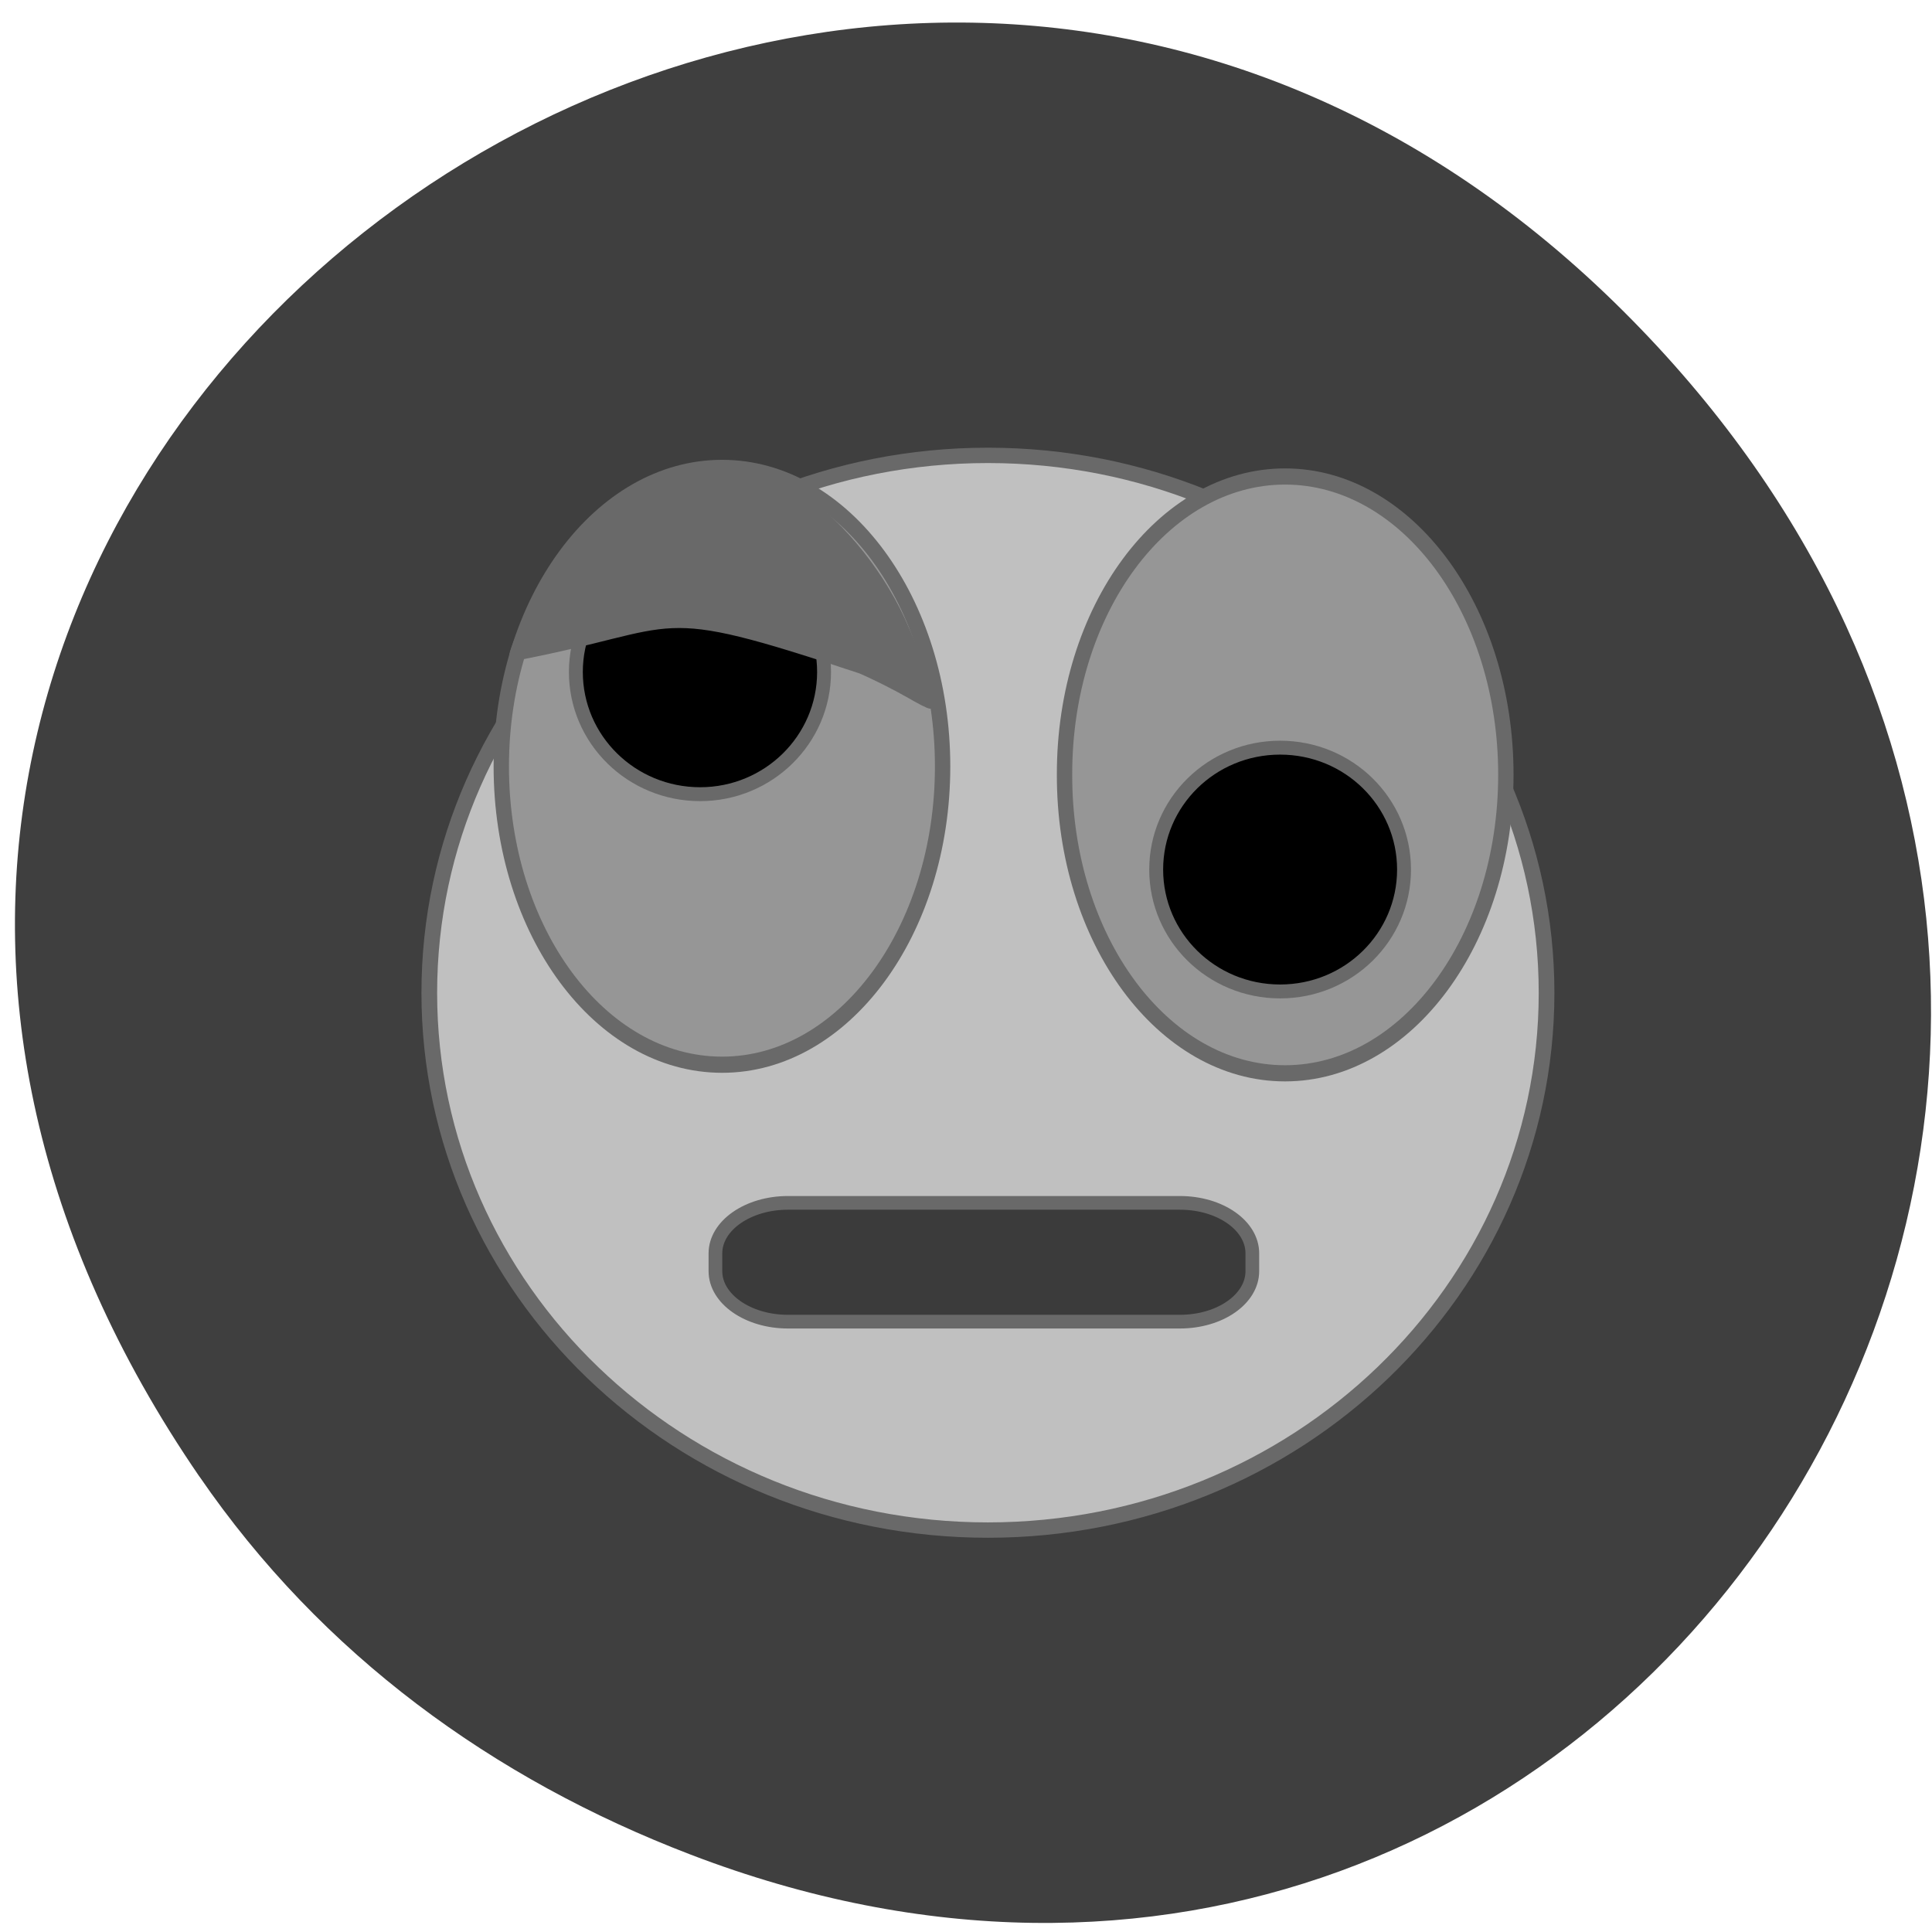 <svg xmlns="http://www.w3.org/2000/svg" viewBox="0 0 22 22"><path d="m 2.27 16.813 c -7.594 -11.07 7.176 -22.285 16.219 -13.266 c 8.52 8.496 0.125 21.699 -10.629 17.57 c -2.242 -0.859 -4.195 -2.273 -5.59 -4.305" fill="#3f3f3f"/><g stroke="#696969"><g stroke-width="1.841"><path d="m 207.02 133.16 c 0 35.534 -29.376 64.39 -65.58 64.39 c -36.25 0 -65.58 -28.856 -65.58 -64.39 c 0 -35.575 29.336 -64.43 65.58 -64.43 c 36.2 0 65.58 28.856 65.58 64.43" transform="matrix(0.097 0 0 0.095 -2.47 -1.344)" fill="#c0c0c0"/><g fill="#969696"><path d="m 199.9 103.99 c 0 18.763 -11.852 34 -26.47 34 c -14.618 0 -26.47 -15.238 -26.429 -34 c -0.041 -18.763 11.81 -33.961 26.429 -33.961 c 14.618 0 26.47 15.198 26.47 33.961" transform="matrix(0.095 0 0 0.1 -1.843 -1.577)"/><path d="m 199.88 104.01 c 0 18.763 -11.852 33.961 -26.429 33.961 c -14.618 0 -26.47 -15.198 -26.47 -33.961 c 0 -18.763 11.852 -34 26.47 -34 c 14.577 0 26.429 15.238 26.429 34" transform="matrix(0.095 0 0 0.1 -8.255 -1.673)"/></g></g><path d="m 104.32 159.27 h 51.909 c 5.318 0 9.591 3 9.591 6.682 v 2.364 c 0 3.682 -4.273 6.682 -9.591 6.682 h -51.909 c -5.273 0 -9.591 -3 -9.591 -6.682 v -2.364 c 0 -3.682 4.318 -6.682 9.591 -6.682" transform="scale(0.086)" fill="#3b3b3b" stroke-width="1.813"/><g stroke-width="1.841"><path d="m 192.07 119.59 c 0 8.909 -7.318 16.14 -16.409 16.14 c -9.09 0 -16.409 -7.227 -16.409 -16.14 c 0 -8.909 7.318 -16.14 16.409 -16.14 c 9.09 0 16.409 7.227 16.409 16.14" transform="matrix(0.086 0 0 0.086 -0.53 -0.383)"/><path d="m 192.09 119.58 c 0 8.955 -7.364 16.182 -16.409 16.182 c -9.09 0 -16.455 -7.227 -16.455 -16.182 c 0 -8.909 7.364 -16.14 16.455 -16.14 c 9.05 0 16.409 7.227 16.409 16.14" transform="matrix(0.086 0 0 0.086 -7.136 -2.632)"/></g><path d="m 120.27 91.73 c -1.5 -0.864 -4.364 -2.318 -6.273 -3.136 c -28.455 -9.455 -22.909 -6.05 -45.955 -1.682 c -0.136 -0.182 0.773 -2.545 2.091 -5.364 c 3.091 -6.727 8.636 -13.05 14.14 -16.14 c 7.182 -3.5 14.955 -3.318 20.818 0 c 5.227 3.045 10.955 9.773 14.14 16.682 c 2.182 4.773 4.364 10.727 4 11.136 c -0.091 0.091 -1.409 -0.591 -2.955 -1.5" transform="scale(0.086)" fill="#696969" stroke-width="1.21"/></g></svg>